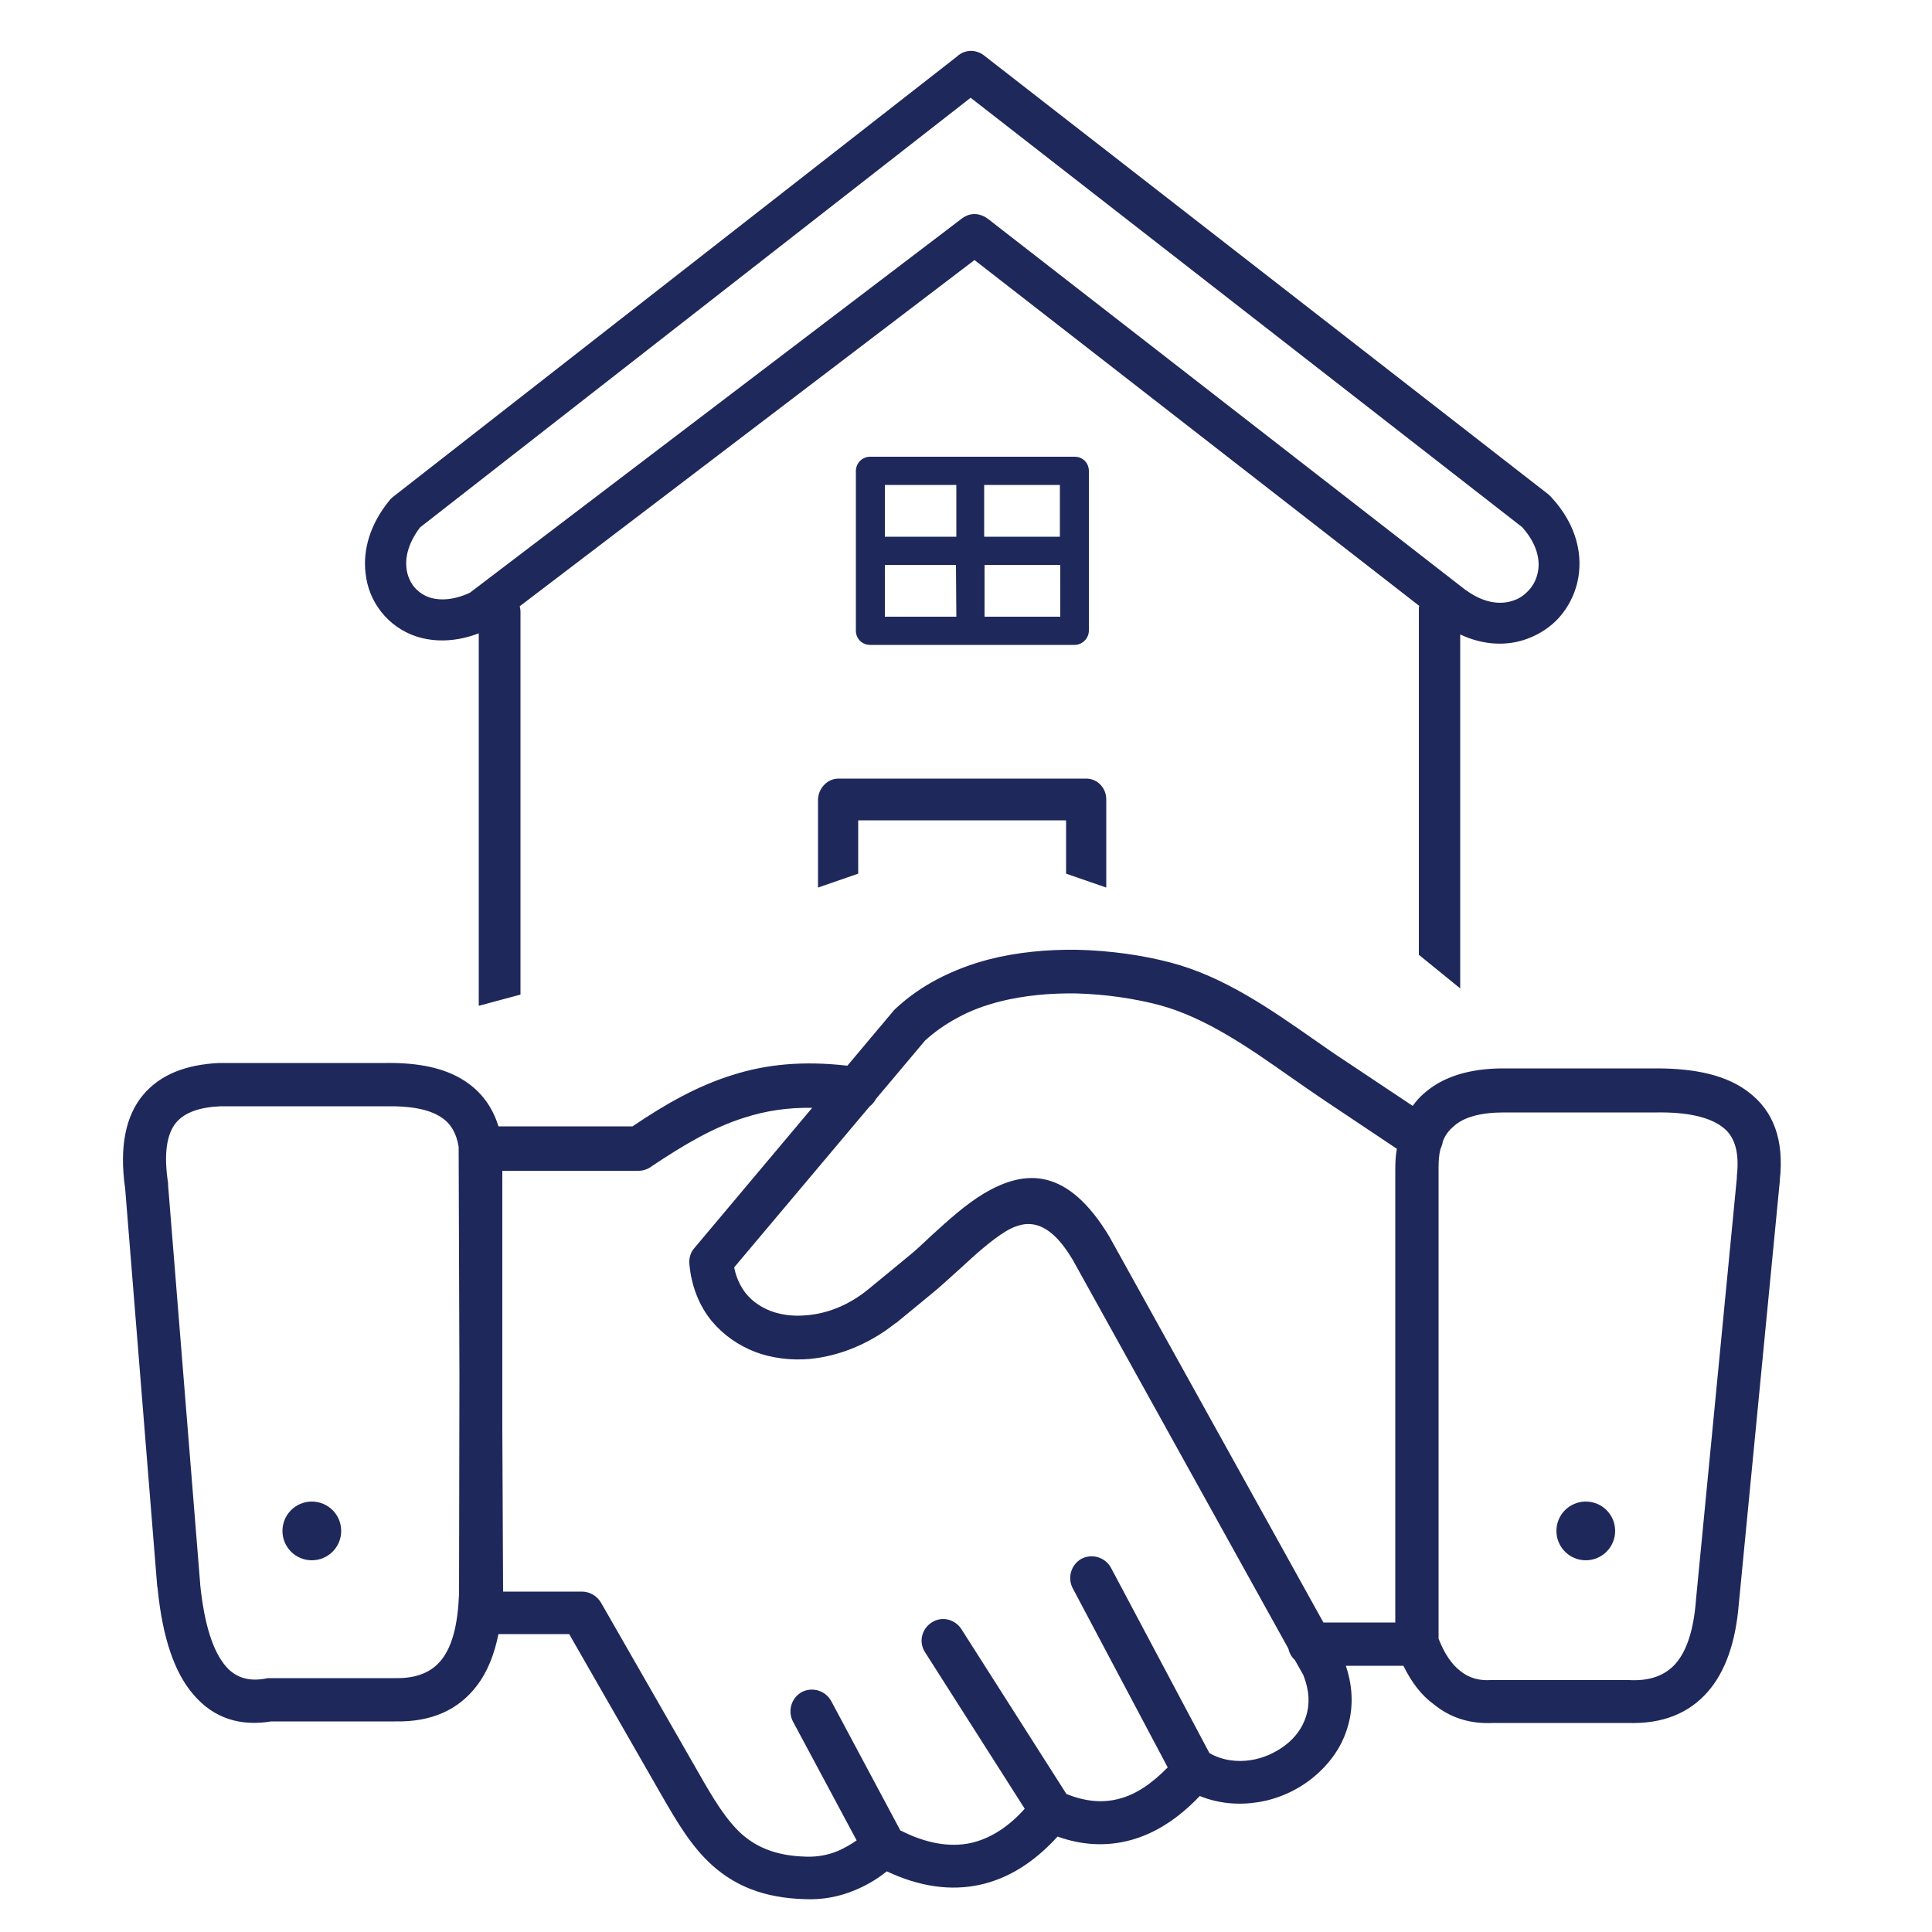 <?xml version="1.0" encoding="utf-8"?>
<!-- Generator: Adobe Illustrator 23.0.5, SVG Export Plug-In . SVG Version: 6.00 Build 0)  -->
<svg version="1.1" id="Layer_1" xmlns="http://www.w3.org/2000/svg" xmlns:xlink="http://www.w3.org/1999/xlink" x="0px" y="0px"
	 viewBox="0 0 500 500" style="enable-background:new 0 0 500 500;" xml:space="preserve">
<style type="text/css">
	.st0{display:none;fill:#1F285A;}
	.st1{fill:#1F285A;}
</style>
<path class="st0" d="M61.9,484.1H47.7v14.3h371.2v-14.3h-8v-68.2c0-2.7-2.2-4.9-4.9-4.9l0,0h-55.1c-2.7,0-4.9,2.2-4.9,4.9l0,0v68.2
	H242.2v-96.7c0-3.6-2.9-6.5-6.5-6.5h-108c-3.6,0-6.5,2.9-6.5,6.5v96.7H47.7V15.7c0.2-2.7,1.4-5.1,3.3-7l0,0c2.1-2.1,5-3.4,8-3.4
	h245.2c3,0,5.9,1.2,8,3.4l0.5,0.5c1.9,2.1,2.9,4.8,2.9,7.6V144H457c2.5,0,5,1,6.8,2.8l0,0c1.8,1.8,2.8,4.2,2.8,6.7v338.3
	c0,3.6-2.9,6.5-6.5,6.5h-41.2V484H453V157.7H315.7v326.4h-14.3V19.5H61.9V484.1z M401.2,484.1h-45.5v-63.5h45.5
	C401.2,420.6,401.2,484.1,401.2,484.1z M390.6,185.8H426c0.3,0,0.5,0.4,0.5,0.9v22.9c0,0.4-0.2,0.8-0.5,0.8h-35.4
	c-0.3,0-0.5-0.4-0.5-0.8v-22.9C390.1,186.2,390.3,185.8,390.6,185.8z M390.6,344.7H426c0.3,0,0.5,0.4,0.5,0.8v22.9
	c0,0.4-0.2,0.9-0.5,0.9h-35.4c-0.3,0-0.5-0.4-0.5-0.9v-22.9C390.1,345.1,390.3,344.7,390.6,344.7z M331,344.7h35.3
	c0.3,0,0.6,0.4,0.6,0.8v22.9c0,0.4-0.2,0.9-0.6,0.9H331c-0.3,0-0.6-0.4-0.6-0.9v-22.9C330.5,345.1,330.7,344.7,331,344.7z
	 M390.6,291.8H426c0.3,0,0.5,0.4,0.5,0.9v22.9c0,0.4-0.2,0.9-0.5,0.9h-35.4c-0.3,0-0.5-0.4-0.5-0.9v-22.9
	C390.1,292.1,390.3,291.8,390.6,291.8z M390.6,238.8H426c0.3,0,0.5,0.4,0.5,0.9v22.9c0,0.4-0.2,0.9-0.5,0.9h-35.4
	c-0.3,0-0.5-0.4-0.5-0.9v-22.9C390.1,239.2,390.3,238.8,390.6,238.8z M331,185.8h35.3c0.3,0,0.6,0.4,0.6,0.9v22.9
	c0,0.4-0.2,0.8-0.6,0.8H331c-0.3,0-0.6-0.4-0.6-0.8v-22.9C330.5,186.2,330.7,185.8,331,185.8z M331,291.8h35.3
	c0.3,0,0.6,0.4,0.6,0.9v22.9c0,0.4-0.2,0.9-0.6,0.9H331c-0.3,0-0.6-0.4-0.6-0.9v-22.9C330.5,292.1,330.7,291.8,331,291.8z
	 M331,238.8h35.3c0.3,0,0.6,0.4,0.6,0.9v22.9c0,0.4-0.2,0.9-0.6,0.9H331c-0.3,0-0.6-0.4-0.6-0.9v-22.9
	C330.5,239.2,330.7,238.8,331,238.8z M229.1,484.1h-94.9v-90.1h94.9V484.1z M96.4,55.5h38.4c0.6,0,1.1,0.5,1.1,1.1V95
	c0,0.6-0.5,1.1-1.1,1.1H96.4c-0.6,0-1.1-0.5-1.1-1.1V56.5C95.3,56,95.8,55.5,96.4,55.5z M228.6,55.5H267c0.6,0,1.1,0.5,1.1,1.1V95
	c0,0.6-0.5,1.1-1.1,1.1h-38.4c-0.6,0-1.1-0.5-1.1-1.1V56.5C227.5,56,228,55.5,228.6,55.5z M162.5,55.5h38.4c0.6,0,1.1,0.5,1.1,1.1
	V95c0,0.6-0.5,1.1-1.1,1.1h-38.4c-0.6,0-1.1-0.5-1.1-1.1V56.5C161.4,56,161.9,55.5,162.5,55.5z M96.4,138.8h38.4
	c0.6,0,1.1,0.5,1.1,1.1v38.5c0,0.6-0.5,1.1-1.1,1.1H96.4c-0.6,0-1.1-0.5-1.1-1.1v-38.5C95.3,139.3,95.8,138.8,96.4,138.8z
	 M228.6,138.8H267c0.6,0,1.1,0.5,1.1,1.1v38.5c0,0.6-0.5,1.1-1.1,1.1h-38.4c-0.6,0-1.1-0.5-1.1-1.1v-38.5
	C227.5,139.3,228,138.8,228.6,138.8z M162.5,138.8h38.4c0.6,0,1.1,0.5,1.1,1.1v38.5c0,0.6-0.5,1.1-1.1,1.1h-38.4
	c-0.6,0-1.1-0.5-1.1-1.1v-38.5C161.4,139.3,161.9,138.8,162.5,138.8z M96.4,305.4h38.4c0.6,0,1.1,0.5,1.1,1.1v38.4
	c0,0.6-0.5,1.1-1.1,1.1H96.4c-0.6,0-1.1-0.5-1.1-1.1v-38.4C95.3,305.9,95.8,305.4,96.4,305.4z M228.6,305.4H267
	c0.6,0,1.1,0.5,1.1,1.1v38.4c0,0.6-0.5,1.1-1.1,1.1h-38.4c-0.6,0-1.1-0.5-1.1-1.1v-38.4C227.5,305.9,228,305.4,228.6,305.4z
	 M162.5,305.4h38.4c0.6,0,1.1,0.5,1.1,1.1v38.4c0,0.6-0.5,1.1-1.1,1.1h-38.4c-0.6,0-1.1-0.5-1.1-1.1v-38.4
	C161.4,305.9,161.9,305.4,162.5,305.4z M96.4,221.9h38.4c0.6,0,1.1,0.5,1.1,1.1l0,0v38.6c0,0.6-0.5,1.1-1.1,1.1H96.4
	c-0.6,0-1.1-0.5-1.1-1.1v-38.5c0-0.6,0.5-1.1,1.1-1.1l0,0V221.9z M228.6,221.9H267c0.6,0,1.1,0.5,1.1,1.1l0,0v38.6
	c0,0.6-0.5,1.1-1.1,1.1h-38.4c-0.6,0-1.1-0.5-1.1-1.1v-38.5c0-0.6,0.5-1.1,1.1-1.1l0,0V221.9z M162.5,221.9h38.4
	c0.6,0,1.1,0.5,1.1,1.1l0,0v38.6c0,0.6-0.5,1.1-1.1,1.1h-38.4c-0.6,0-1.1-0.5-1.1-1.1v-38.5c-0.1-0.6,0.3-1.1,0.9-1.2
	C162.4,221.9,162.4,221.9,162.5,221.9z"/>
<g>
	<path class="st1" d="M373.4,295.4c-0.1,0.7-0.3,1.3-0.6,1.9c-0.4,1.5-0.5,3.2-0.5,5c0,0.2,0,0.4,0,0.5v121.3
		c1.5,3.8,3.4,6.7,5.7,8.4c2.1,1.7,4.7,2.5,7.8,2.3c0.2,0,0.4,0,0.7,0h34.8l0,0c0.1,0,0.2,0,0.3,0c5.4,0.3,9.3-1.2,12-4.2
		c3-3.4,4.7-8.9,5.3-16.3l0,0v-0.1l10.6-109.4c0-0.2,0-0.4,0-0.5c0.7-6.2-0.6-10.3-3.7-12.6c-3.5-2.7-9.4-3.9-16.9-3.8
		c-0.2,0-0.4,0-0.5,0h-39.2v0c-6,0-10.4,1.2-13,3.6C374.9,292.6,374,293.8,373.4,295.4L373.4,295.4L373.4,295.4z M225.2,118.2h52.9
		c2.1,0,3.7,1.6,3.7,3.7v41.3c0,2-1.7,3.7-3.7,3.7h-52.9c-2.1,0-3.7-1.6-3.7-3.7v-41.3C221.5,119.8,223.2,118.2,225.2,118.2
		L225.2,118.2z M274.4,146.2h-19.6v13.4h19.6V146.2L274.4,146.2z M247.4,146.2H229v13.4h18.5L247.4,146.2L247.4,146.2z M229,138.9
		h18.5v-13.4H229V138.9L229,138.9z M254.7,138.9h19.6v-13.4h-19.6V138.9L254.7,138.9z M123.9,260.3v-96.4c-6,2.3-11.6,2.3-16.2,0.8
		c-3.6-1.2-6.7-3.4-9-6.3s-3.7-6.3-4.1-10.1c-0.7-5.9,1.1-12.6,6.2-18.8l0,0c0.2-0.3,0.5-0.6,0.9-0.9l146-114
		c1.9-1.8,4.8-1.9,6.9-0.3L400.8,128l0,0c0.2,0.2,0.4,0.4,0.6,0.6c6.8,7.3,8.4,15.4,6.8,22.2c-0.8,3.3-2.4,6.4-4.6,8.9
		c-2.2,2.5-5.1,4.4-8.3,5.6c-5.1,1.9-11.2,1.8-17.4-1.1v91.6l-10.7-8.7v-89.3c0-0.4,0-0.7,0.1-1L252.2,67.3l-117.7,89.6
		c0.1,0.4,0.2,0.9,0.2,1.4v99.1L123.9,260.3L123.9,260.3z M108.7,136.5c-2.8,3.7-3.9,7.4-3.5,10.6c0.2,1.8,0.9,3.4,1.9,4.7
		c1,1.2,2.3,2.2,4,2.8c2.8,0.9,6.4,0.7,10.5-1.2l127.4-96.9c1.6-1.2,3.5-1.4,5.2-0.7c1.1,0.4,2.2,1.4,3.1,2.1l122,94.8
		c0,0,0.1,0.1,0.2,0.1c4.5,3.3,8.9,3.8,12.2,2.6c1.6-0.5,2.9-1.5,4-2.7c1.1-1.2,1.8-2.6,2.2-4.2c0.9-3.5-0.2-7.9-4-12.1L251.2,25.3
		L108.7,136.5L108.7,136.5L108.7,136.5z M217,201.5h64.1c2.9,0,5.2,2.4,5.2,5.4v22.8l-10.4-3.6v-13.8l0,0h-53.8v13.8l-10.4,3.6
		v-22.8C211.8,204,214.1,201.5,217,201.5L217,201.5L217,201.5z M335.1,429.6c-0.9-0.8-1.4-1.8-1.7-3L277.6,326
		c-6.2-10.4-11.8-10.6-17.2-7.4c-3.8,2.3-7.9,6-11.9,9.7c-2.5,2.2-4.9,4.5-7,6.2l-9.6,7.9l0,0l-0.1,0c-7,5.6-14.9,8.6-22.3,9.3
		c-4.9,0.4-9.7-0.2-14-1.8c-4.4-1.7-8.3-4.4-11.3-8c-3.2-3.9-5.3-9-5.8-14.9h0c-0.1-1.4,0.3-2.9,1.3-4l30.5-36.3
		c-6.4-0.1-12.1,0.8-17.4,2.5c-8.1,2.5-15.7,7-24.1,12.6c-0.9,0.7-2.1,1.2-3.5,1.2h-35.2v66.4l0.2,42.5h20.4l0,0
		c1.9,0,3.8,1,4.9,2.8l25.4,44.3c3.7,6.5,7,12,11.1,15.7c3.9,3.4,8.9,5.6,16.6,5.8c2.9,0.1,5.7-0.4,8.3-1.5c1.6-0.7,3.2-1.6,4.8-2.7
		l-16.5-30.8c-1.4-2.7-0.4-6.1,2.3-7.6c2.7-1.4,6.1-0.4,7.6,2.3l17.9,33.5c6.7,3.4,12.7,4.4,18.1,3.3c5-1.1,9.7-4,14.1-8.9
		l-25.8-40.5c-1.7-2.6-0.9-6,1.7-7.7c2.6-1.7,6-0.9,7.7,1.7l27.2,42.7c4.8,1.9,9.3,2.4,13.7,1.2c4.2-1.1,8.3-3.8,12.5-8.1
		l-24.6-46.4c-1.4-2.7-0.4-6.1,2.3-7.6c2.7-1.4,6.1-0.4,7.6,2.3l25.5,48c3.3,1.9,7.2,2.4,10.8,1.8c3.2-0.5,6.3-1.9,8.9-3.9
		c2.5-1.9,4.4-4.5,5.3-7.4c1-3.1,0.9-6.7-0.7-10.7L335.1,429.6L335.1,429.6L335.1,429.6z M342.5,419.9h18.6v-117c0-0.2,0-0.3,0-0.4
		c0-1.8,0.1-3.5,0.4-5.2l-19-12.7c-0.1-0.1-0.2-0.2-0.3-0.2c-2.5-1.7-5.4-3.7-8.4-5.8c-10.8-7.6-21.9-15.3-33.8-18.5
		c-6.5-1.7-13.9-2.8-21.5-3c-6.7-0.1-13.4,0.5-19.8,2.1c-3.8,1-7.5,2.3-10.9,4.2c-3,1.6-5.9,3.6-8.4,5.9l-12.7,15.1
		c-0.4,0.7-0.9,1.4-1.6,1.9l-35.1,41.7c0.5,2.6,1.6,4.9,3,6.7c1.7,2.1,3.9,3.6,6.5,4.6c2.7,1,5.8,1.4,9.1,1.1
		c5.4-0.4,11.1-2.6,16.2-6.8l0,0l9.6-7.9c2.5-2,4.5-3.9,6.5-5.8c4.5-4.1,9-8.2,13.7-11c10.9-6.5,21.8-6.7,32.6,11.3l0.1,0.2
		L342.5,419.9L342.5,419.9L342.5,419.9z M363.2,431.1h-14.9c2,5.9,1.9,11.5,0.3,16.4c-1.6,5.1-4.9,9.4-9,12.7c-4,3.2-8.9,5.4-14,6.2
		c-5,0.8-10.2,0.4-15.1-1.6c-5.6,5.9-11.6,9.7-17.8,11.4c-6.2,1.7-12.6,1.4-19-0.9c-6.1,6.7-12.8,10.9-20.2,12.5
		c-7.5,1.6-15.5,0.5-24-3.5c-2.6,2.1-5.4,3.7-8.3,4.9c-4.1,1.7-8.4,2.5-12.9,2.3c-10.7-0.3-18-3.5-23.8-8.6
		c-5.5-4.9-9.2-11.2-13.4-18.5l-23.8-41.5H129c-1.1,5.4-2.9,9.9-5.7,13.5c-4.7,6.1-11.6,9.3-21.1,9.1c-0.1,0-0.2,0-0.3,0H70.2
		c-7.9,1.3-14.8-0.7-20.1-6.9c-4.8-5.5-8-14.4-9.3-27.4c0-0.2,0-0.3-0.1-0.5l-8.3-103c-1.6-11.1,0.2-19,4.6-24.3
		c4.5-5.4,11.3-7.9,19.7-8.3c0.2,0,0.5,0,0.7,0h42.6v0c8-0.1,15,1.2,20.2,4.6c4.2,2.7,7.2,6.6,8.8,11.8h34.7
		c8.7-5.9,16.9-10.5,25.9-13.3c8.8-2.8,18.3-3.7,29.7-2.4l11.6-13.8c0.2-0.3,0.4-0.5,0.7-0.8c3.3-3.1,7-5.7,11-7.8
		c4.2-2.2,8.7-3.9,13.3-5.1c7.4-1.9,15.2-2.6,22.8-2.5c8.6,0.2,17,1.4,24.2,3.3c13.8,3.6,25.8,12,37.4,20.1c2.6,1.8,5.1,3.6,8.2,5.6
		c0.1,0.1,0.2,0.1,0.3,0.2l16.8,11.2c0.9-1.2,1.8-2.3,2.9-3.2c4.8-4.3,11.7-6.5,20.6-6.5v0h39.2c0.2,0,0.3,0,0.5,0
		c10,0,18.2,1.8,23.8,6.2c6.3,4.8,9.2,12.2,8,22.8c0,0.1,0,0.2,0,0.3l-10.6,109.3l0,0c-0.8,9.8-3.4,17.4-8,22.7
		c-4.9,5.6-11.7,8.4-20.7,8.1l0,0h-34.8c-6,0.3-11.1-1.3-15.4-4.8C367.9,438.8,365.3,435.4,363.2,431.1L363.2,431.1L363.2,431.1z
		 M80.7,388.6c4.2,0,7.6,3.4,7.6,7.6c0,4.2-3.4,7.6-7.6,7.6c-4.2,0-7.6-3.4-7.6-7.6C73.1,392,76.5,388.6,80.7,388.6L80.7,388.6z
		 M410.4,388.6c4.2,0,7.6,3.4,7.6,7.6c0,4.2-3.4,7.6-7.6,7.6s-7.6-3.4-7.6-7.6C402.8,392,406.2,388.6,410.4,388.6L410.4,388.6z
		 M118.9,356.3l-0.2-59.1c0-0.1,0-0.2,0-0.4c-0.6-3.7-2.2-6.2-4.6-7.7c-3.2-2.1-8.1-2.9-14.1-2.8h-0.1v0H57.4c-0.1,0-0.2,0-0.2,0
		c-5.3,0.2-9.3,1.5-11.6,4.2c-2.4,2.9-3.3,7.9-2.1,15.7c0,0.2,0,0.3,0,0.5l8.3,103.1v0.2c1.1,10.7,3.4,17.5,6.7,21.3
		c2.6,3,6.1,3.9,10.3,3.1c0.3-0.1,0.7-0.1,1-0.1v0h31.9c0.2,0,0.4,0,0.6,0c5.6,0.1,9.5-1.6,12-4.8c2.9-3.7,4.2-9.5,4.5-17l0,0
		L118.9,356.3L118.9,356.3L118.9,356.3z M287.3,320.5L287.3,320.5L287.3,320.5L287.3,320.5z M287.3,320.5L287.3,320.5L287.3,320.5
		L287.3,320.5z"/>
</g>
</svg>
